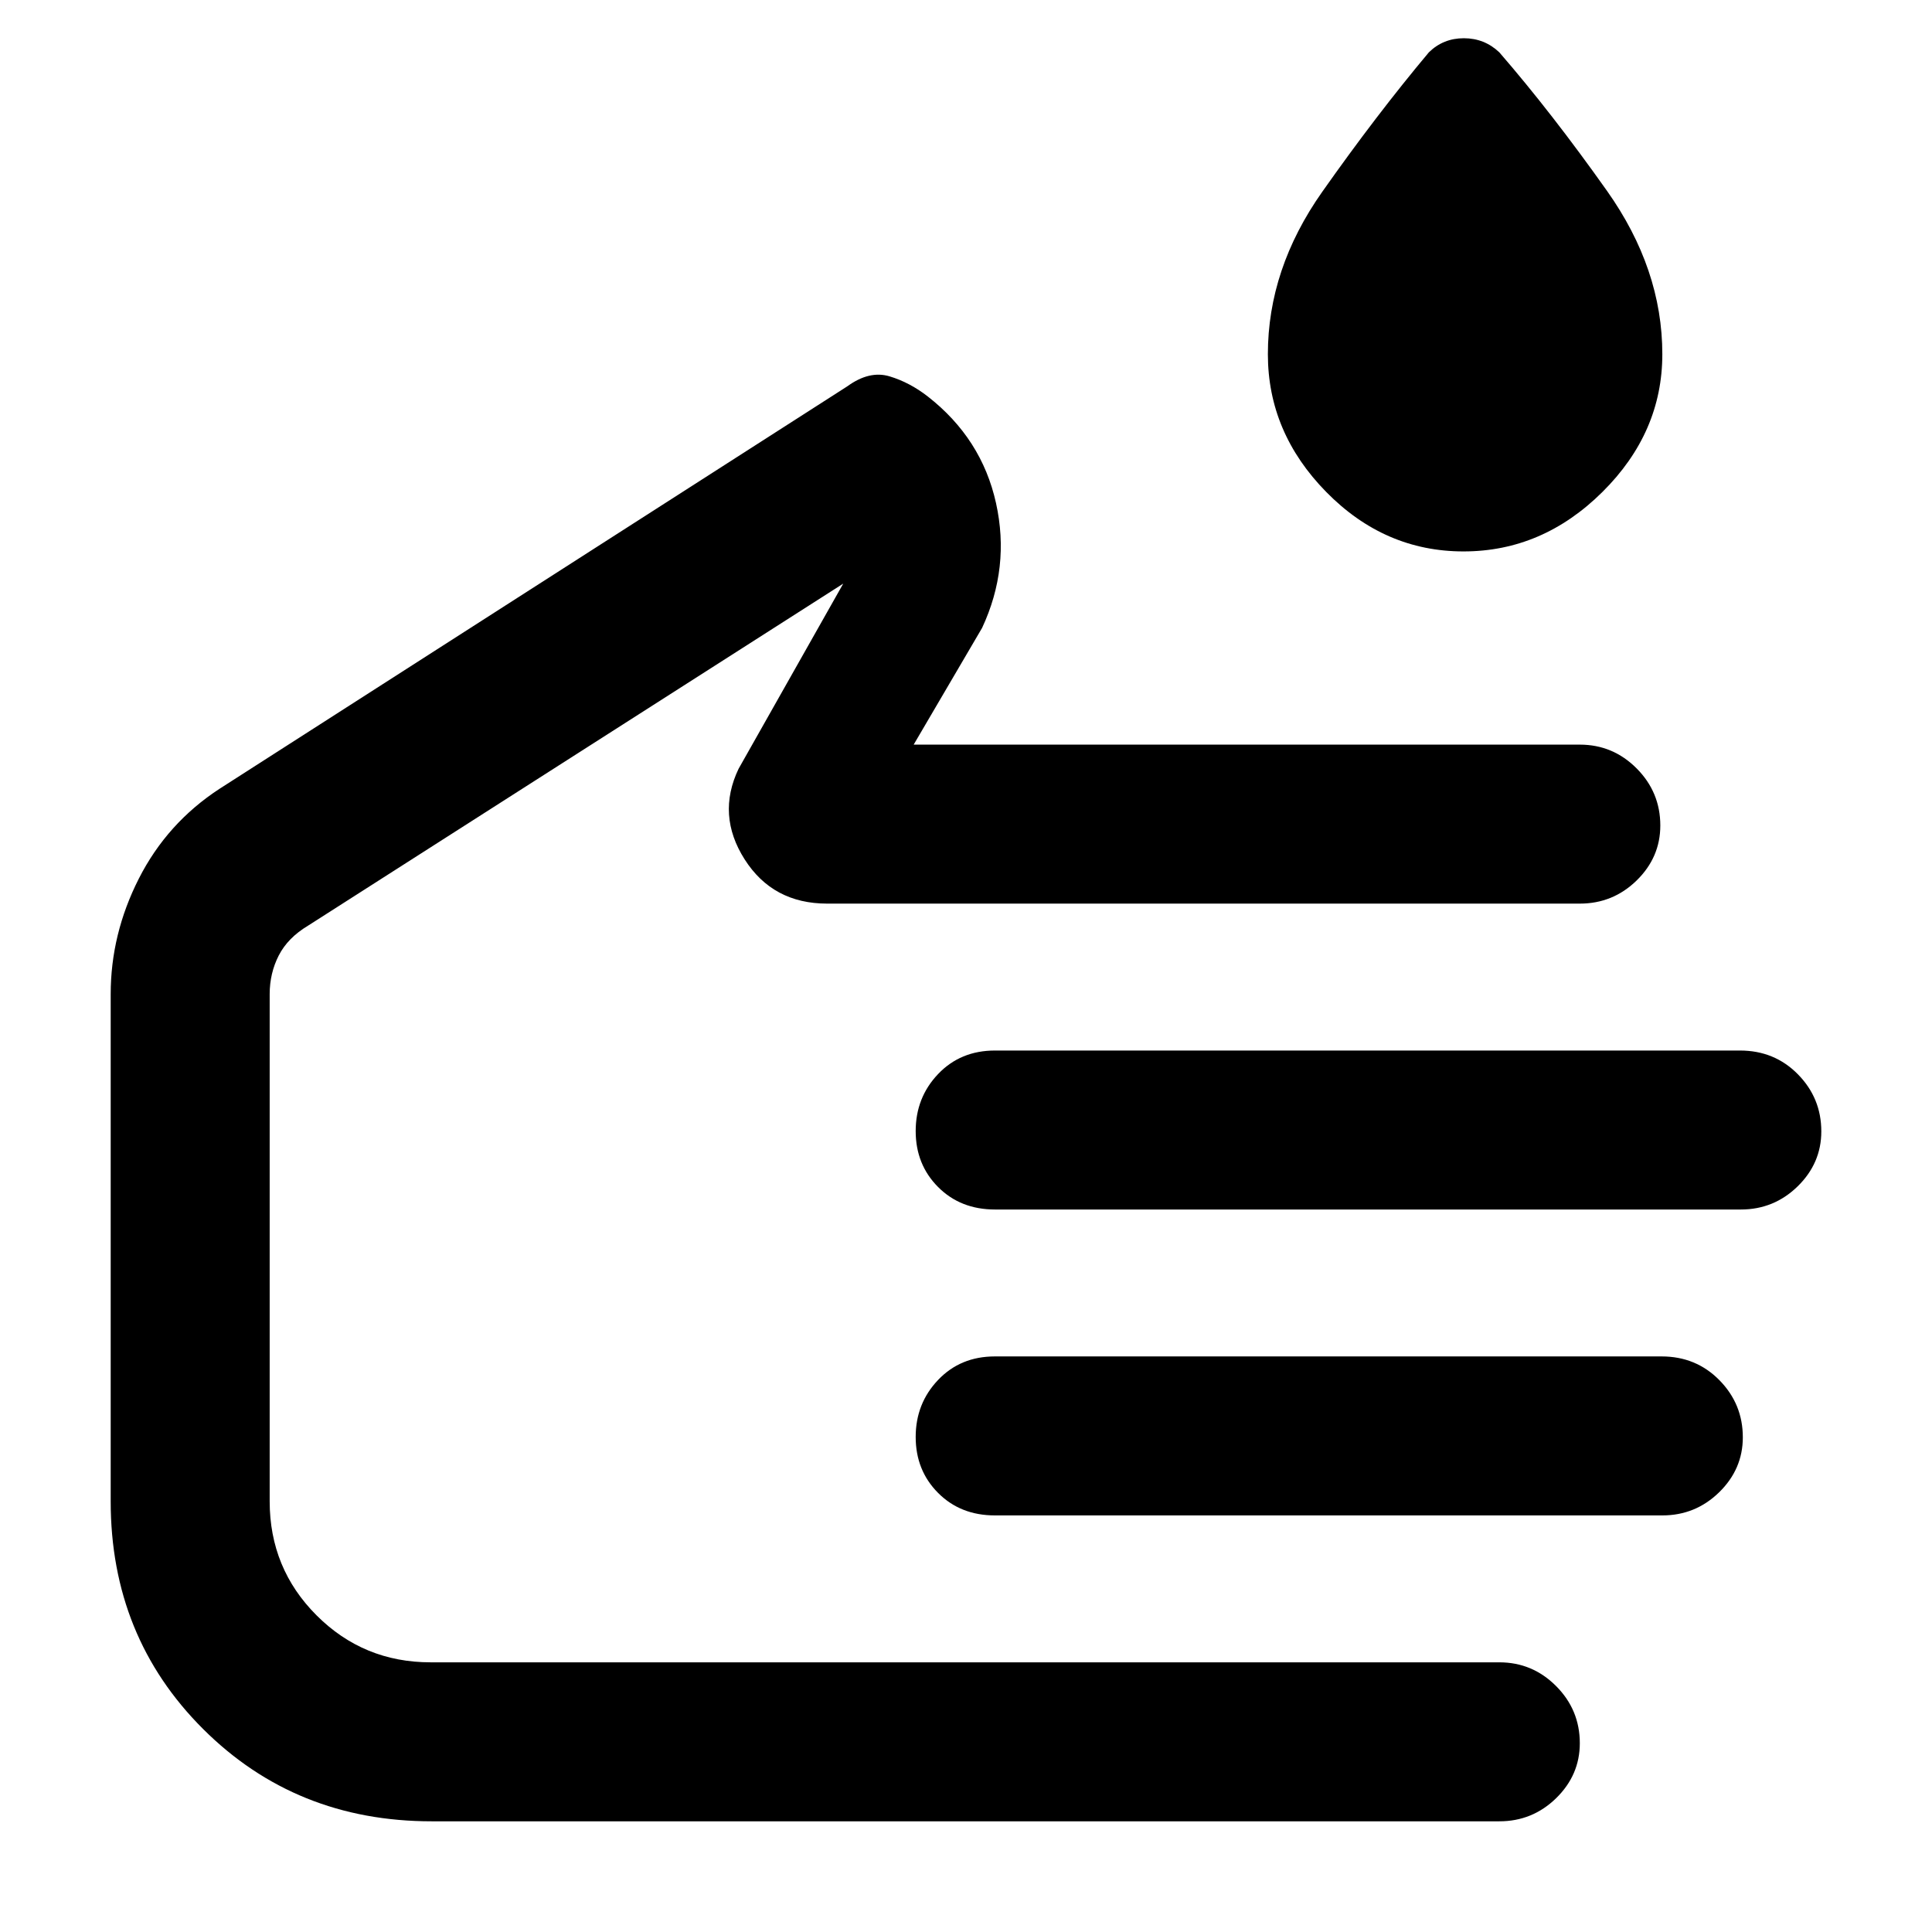 <svg xmlns="http://www.w3.org/2000/svg" height="48" viewBox="0 -960 960 960" width="48">
  <defs>
    <style type="text/css" id="current-color-scheme">.ColorScheme-Highlight { color:#000000; }</style>
  </defs><path class="ColorScheme-Highlight" fill="currentColor" d="M727.23-686Q688-686 659-715.54q-29-29.53-29-68.46 0-42.35 27-80.67Q684-903 710-934q7.15-7 17.38-7 10.22 0 17.62 7 26 30 53.5 68.83Q826-826.35 826-784q0 38.93-29.77 68.46-29.77 29.54-69 29.54ZM214.5-55q-67.56 0-113.53-45.82Q55-146.65 55-214v-252q0-29.89 14-57.45Q83-551 109-568l312.07-200.07Q432-776 442-773t19 10q26.81 20.93 33.91 52.97Q502-678 488-648l-34 58h331q16.47 0 28.24 11.82Q825-566.36 825-549.81q0 15.81-11.76 27.31Q801.47-511 785-511H411q-27 0-41-22t-3-45l52-92-266 170q-10 6-14.5 14.79-4.5 8.8-4.5 19.21v252q0 33.36 23.32 56.68T214-134h531q16.47 0 28.24 11.82Q785-110.36 785-93.81 785-78 773.24-66.5 761.47-55 745-55H214.5ZM865-359H494.45q-17.2 0-28.32-11.18Q455-381.35 455-397.98q0-16.63 11.13-28.33Q477.25-438 494.42-438h370.16q17.17 0 28.8 11.82Q905-414.36 905-397.81q0 15.81-11.76 27.31Q881.47-359 865-359Zm-39 152H494.37q-17.12 0-28.24-11.18Q455-229.35 455-245.98q0-16.63 11.13-28.33Q477.25-286 494.35-286h331.3q17.1 0 28.73 11.82Q866-262.36 866-245.81q0 15.81-11.76 27.31Q842.47-207 826-207ZM294-344Z"/></svg>